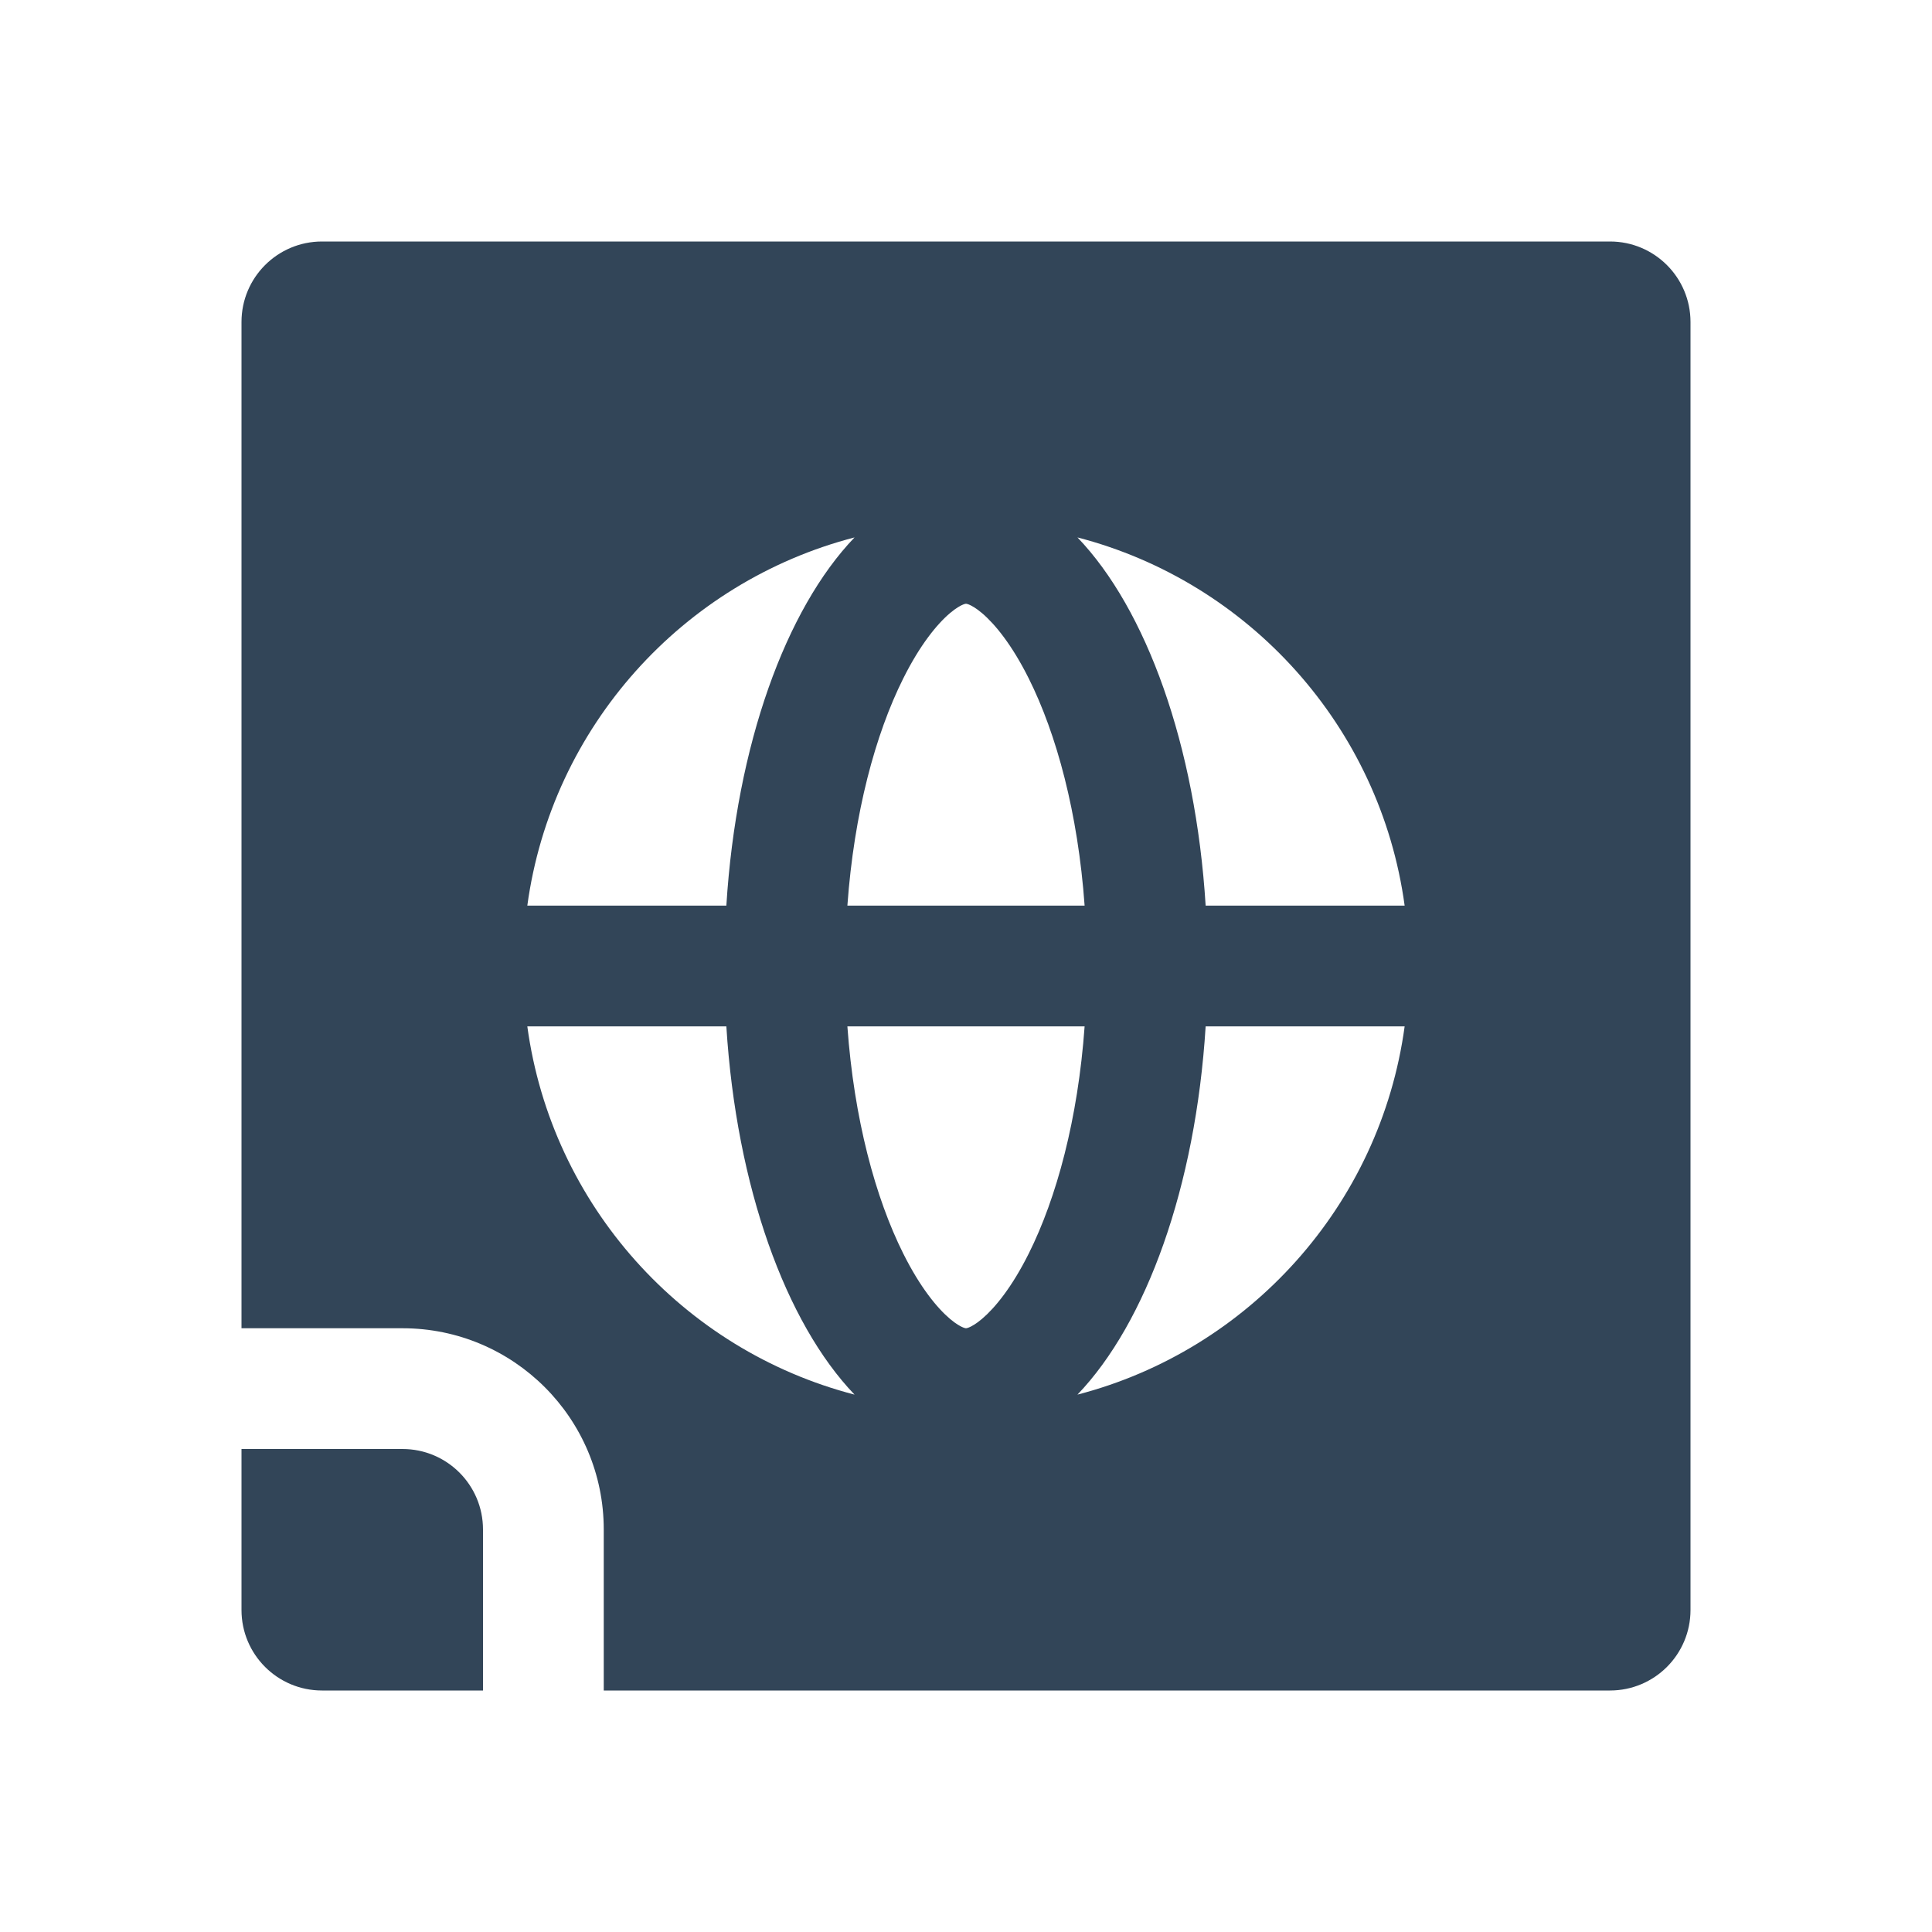 <svg width="48" height="48" viewBox="0 0 48 48" fill="none" xmlns="http://www.w3.org/2000/svg">
<path fill-rule="evenodd" clip-rule="evenodd" d="M8 6C6.895 6 6 6.895 6 8V33H10C12.761 33 15 35.239 15 38V42H40C41.105 42 42 41.105 42 40V8C42 6.895 41.105 6 40 6H8ZM18.046 22.5H13.101C13.707 18.056 16.967 14.457 21.231 13.352C19.522 15.133 18.295 18.513 18.046 22.5ZM22.441 16.856C21.75 18.238 21.218 20.198 21.053 22.5H26.947C26.782 20.198 26.25 18.238 25.559 16.856C25.142 16.021 24.721 15.507 24.398 15.233C24.243 15.102 24.132 15.044 24.073 15.02C24.044 15.008 24.025 15.004 24.016 15.002C24.008 15 24.003 15 24 15C23.998 15 23.995 15 23.991 15.001L23.984 15.002C23.975 15.004 23.956 15.008 23.927 15.02C23.868 15.044 23.757 15.102 23.602 15.233C23.279 15.507 22.858 16.021 22.441 16.856ZM21.231 34.649C16.967 33.543 13.707 29.944 13.101 25.5H18.046C18.295 29.487 19.522 32.867 21.231 34.649ZM25.559 31.144C26.25 29.762 26.782 27.802 26.947 25.5H21.053C21.218 27.802 21.75 29.762 22.441 31.144C22.858 31.979 23.279 32.493 23.602 32.767C23.757 32.898 23.868 32.956 23.927 32.98C23.956 32.992 23.975 32.996 23.984 32.998C23.989 32.999 23.993 33 23.996 33L24 33C24.003 33 24.008 33 24.016 32.998C24.025 32.996 24.044 32.992 24.073 32.98C24.132 32.956 24.243 32.898 24.398 32.767C24.721 32.493 25.142 31.979 25.559 31.144ZM26.769 34.649C28.478 32.867 29.705 29.487 29.954 25.5H34.898C34.293 29.944 31.033 33.543 26.769 34.649ZM34.898 22.5C34.293 18.056 31.033 14.457 26.769 13.352C28.478 15.133 29.705 18.513 29.954 22.5H34.898Z" fill="#324558"/>
<path d="M10 36C11.105 36 12 36.895 12 38V42H8C6.895 42 6 41.105 6 40V36H10Z" fill="#324558"/>
</svg>
